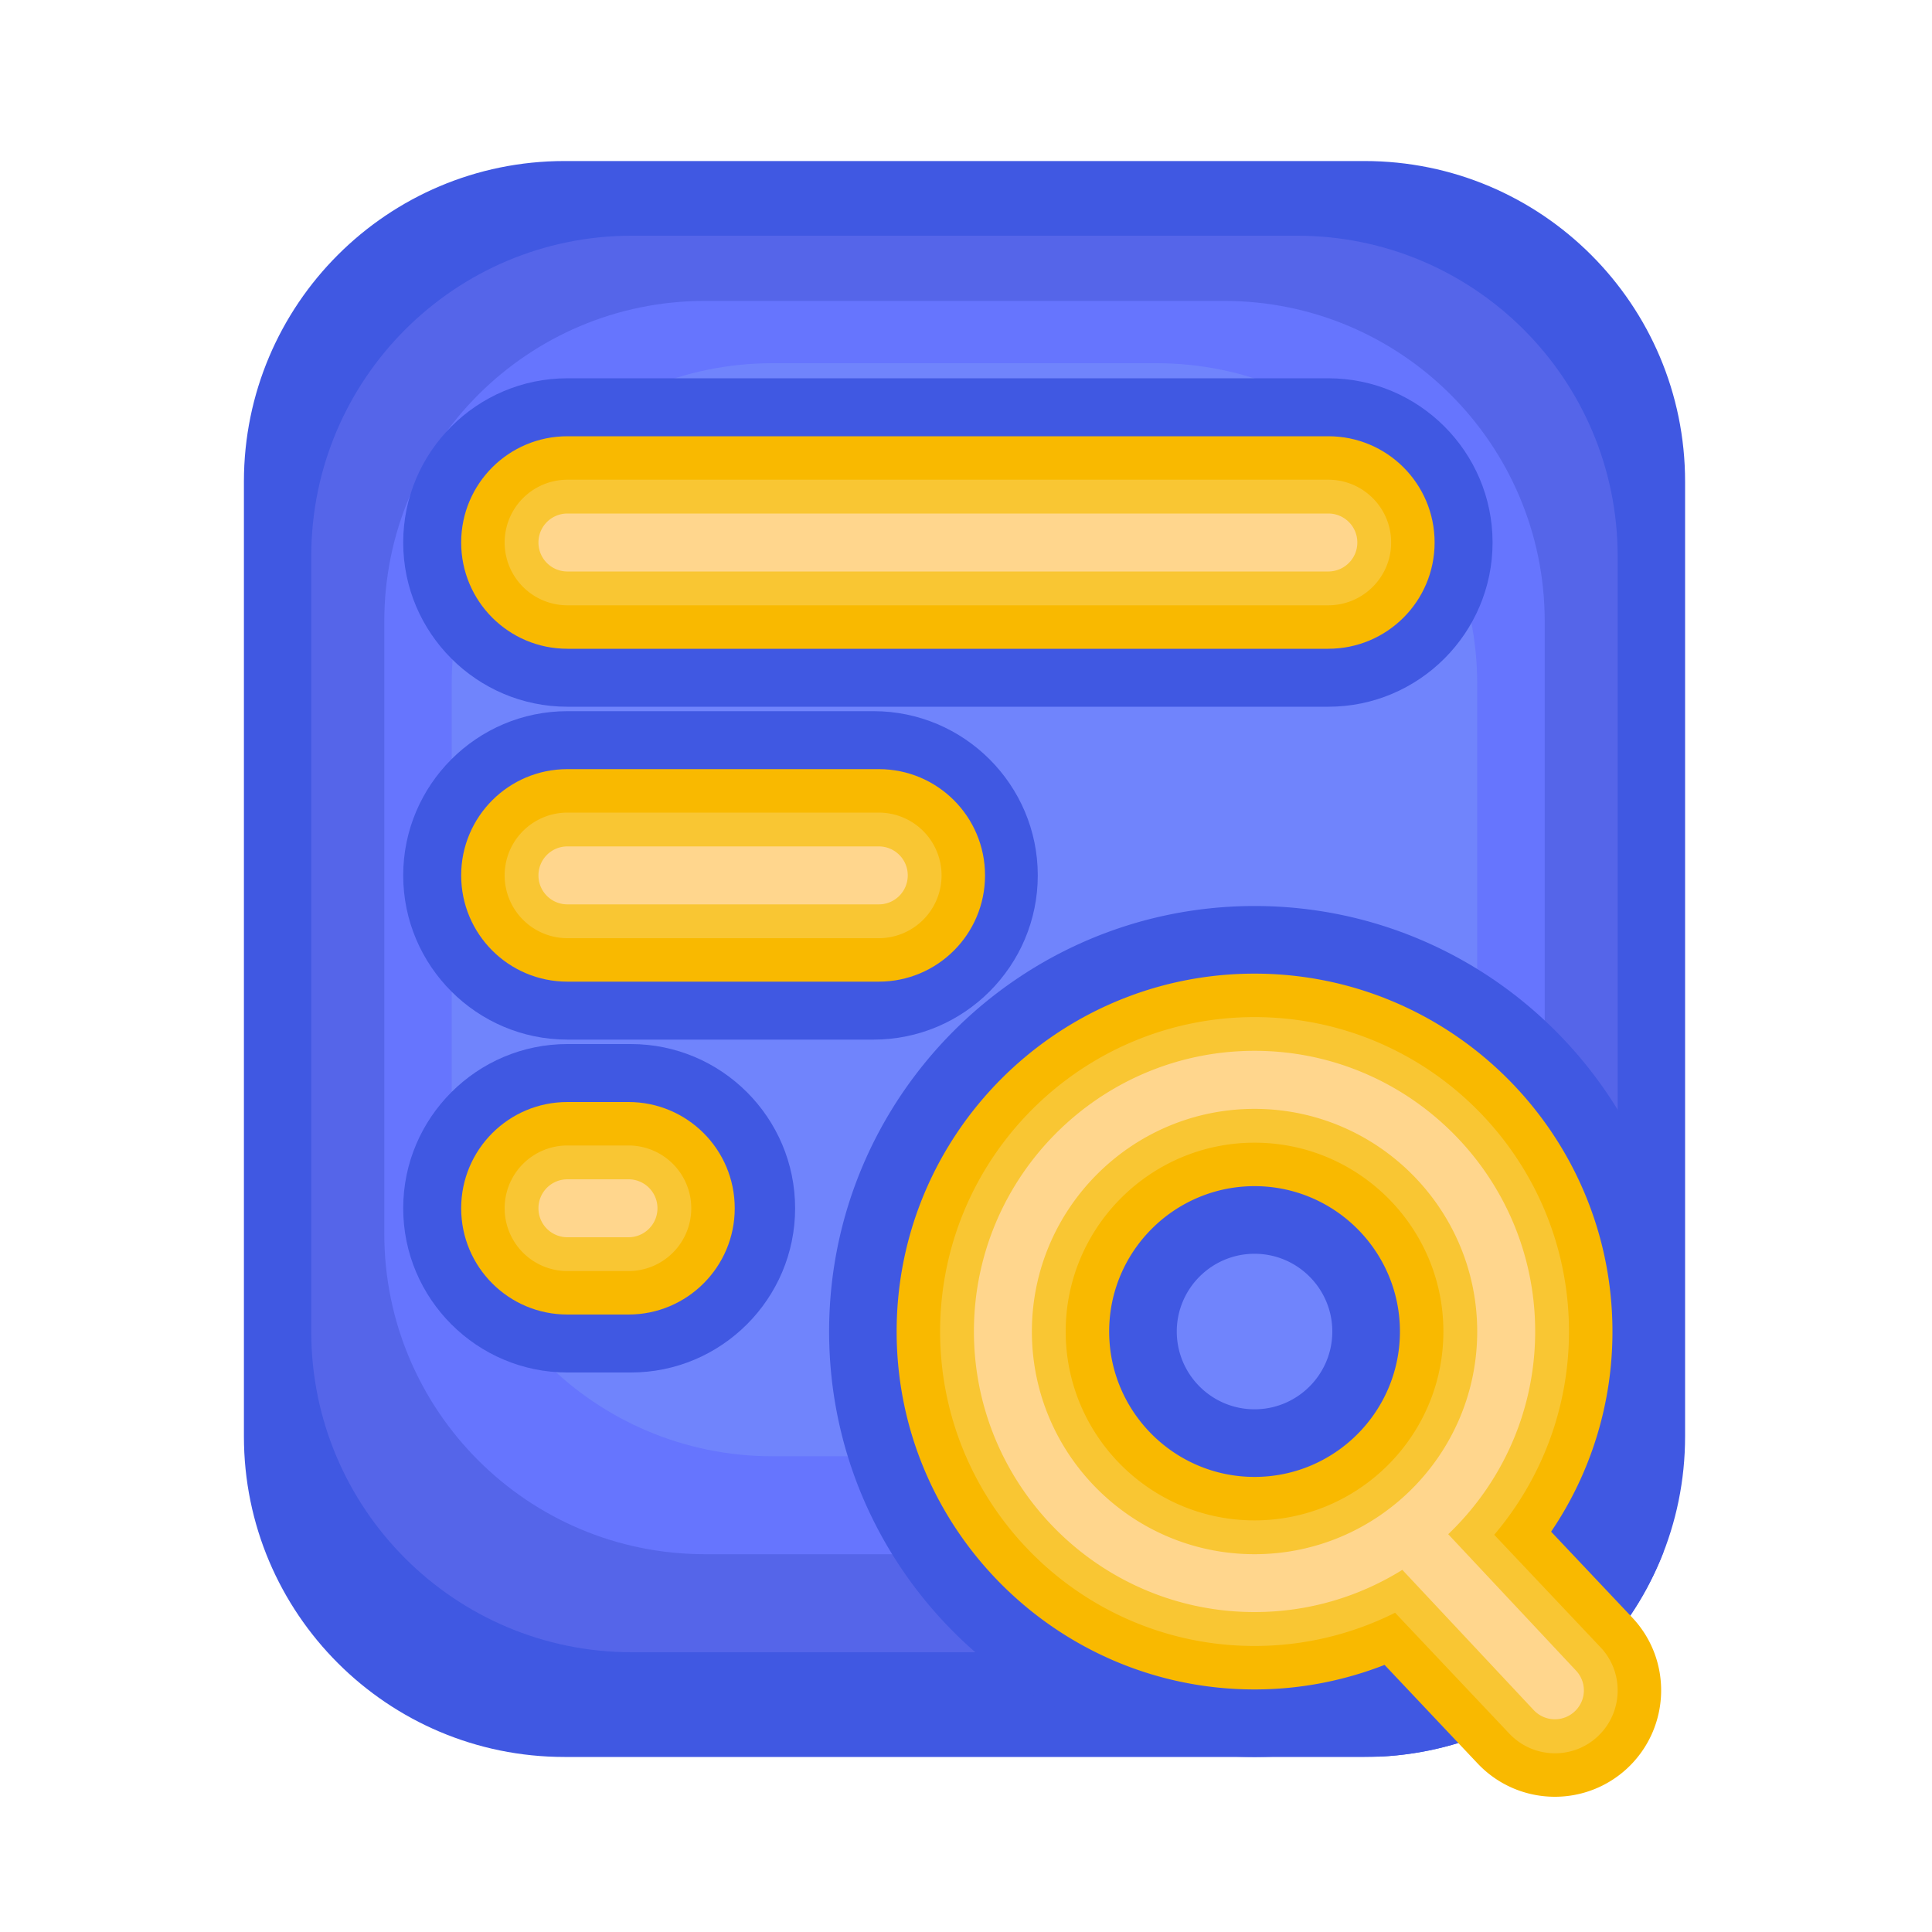 <?xml version="1.0" standalone="no"?><!DOCTYPE svg PUBLIC "-//W3C//DTD SVG 1.1//EN" "http://www.w3.org/Graphics/SVG/1.1/DTD/svg11.dtd"><svg t="1633052137538" class="icon" viewBox="0 0 1024 1024" version="1.1" xmlns="http://www.w3.org/2000/svg" p-id="51023" xmlns:xlink="http://www.w3.org/1999/xlink" width="200" height="200"><defs><style type="text/css"></style></defs><path d="M723.2 931.226H299.213c-93.85 0-169.933-76.083-169.933-169.933V255.283c0-93.85 76.083-169.933 169.933-169.933h423.987c93.85 0 169.933 76.083 169.933 169.933v506.01c0 93.85-76.083 169.933-169.933 169.933z" fill="#4058E2" p-id="51024"></path><path d="M687.462 875.725H334.899c-93.85 0-169.933-76.083-169.933-169.933V294.861c0-93.85 76.083-169.933 169.933-169.933h352.563c93.85 0 169.933 76.083 169.933 169.933v410.931c0 93.85-76.083 169.933-169.933 169.933z" fill="#5565E9" p-id="51025"></path><path d="M648.806 823.757H373.606c-93.85 0-169.933-76.083-169.933-169.933V329.421c0-93.85 76.083-169.933 169.933-169.933h275.2c93.85 0 169.933 76.083 169.933 169.933v324.403c0 93.85-76.083 169.933-169.933 169.933z" fill="#6675FE" p-id="51026"></path><path d="M613.018 771.84H409.344c-93.85 0-169.933-76.083-169.933-169.933V362.445c0-93.85 76.083-169.933 169.933-169.933h203.674c93.85 0 169.933 76.083 169.933 169.933v239.514c0 93.798-76.083 169.882-169.933 169.882z" fill="#7084FC" p-id="51027"></path><path d="M704 200.499H300.749c-47.974 0-87.04 39.066-87.04 87.04s39.066 87.04 87.04 87.04h403.302c47.974 0 87.04-39.066 87.04-87.04s-39.066-87.04-87.091-87.04zM463.002 376.934H300.749c-47.974 0-87.04 39.066-87.04 87.04s39.066 87.04 87.04 87.04h162.253c47.974 0 87.04-39.066 87.04-87.04s-39.066-87.04-87.04-87.04zM334.387 553.37h-33.638c-47.974 0-87.04 39.066-87.04 87.04s39.066 87.04 87.04 87.04h33.638c47.974 0 87.04-39.066 87.04-87.04s-39.014-87.04-87.04-87.04z" fill="#4058E2" p-id="51028"></path><path d="M704 343.859H300.749c-31.13 0-56.32-25.19-56.32-56.32s25.19-56.32 56.32-56.32h403.302c31.13 0 56.32 25.19 56.32 56.32s-25.242 56.32-56.371 56.32zM465.766 520.294H300.749c-31.13 0-56.32-25.19-56.32-56.32s25.19-56.32 56.32-56.32h165.018c31.13 0 56.32 25.19 56.32 56.32s-25.19 56.32-56.32 56.32zM333.107 696.73h-32.358c-31.13 0-56.32-25.19-56.32-56.32s25.19-56.32 56.32-56.32h32.358c31.13 0 56.32 25.19 56.32 56.32 0 31.078-25.242 56.32-56.32 56.32z" fill="#F9B900" p-id="51029"></path><path d="M881.664 822.63l-15.053-15.923a224.538 224.538 0 0 0 23.91-100.966c0-124.365-101.171-225.536-225.536-225.536s-225.536 101.171-225.536 225.536c0 123.904 100.454 224.768 224.205 225.485h2.406c19.507-0.102 38.758-2.662 57.446-7.68l7.066 7.526c68.966-2.97 127.283-47.053 151.091-108.442z m-216.73-75.674c-22.733 0-41.216-18.483-41.216-41.216 0-22.733 18.483-41.216 41.216-41.216 22.733 0 41.216 18.483 41.216 41.216 0 22.733-18.483 41.216-41.216 41.216z" fill="#4058E2" p-id="51030"></path><path d="M865.075 857.293l-42.957-45.466a188.518 188.518 0 0 0 32.512-106.086c0-104.602-85.094-189.696-189.696-189.696s-189.696 85.094-189.696 189.696 85.094 189.696 189.696 189.696c24.32 0 47.514-4.659 68.915-13.005l49.306 52.224c11.059 11.725 26.01 17.664 40.96 17.664 13.875 0 27.802-5.12 38.656-15.36 22.63-21.453 23.654-57.088 2.304-79.667z m-277.197-151.552c0-42.496 34.56-77.056 77.056-77.056s77.056 34.56 77.056 77.056-34.56 77.056-77.056 77.056-77.056-34.611-77.056-77.056z" fill="#F9B900" p-id="51031"></path><path d="M704 320.819H300.749a33.28 33.28 0 1 1 0-66.56h403.302c18.381 0 33.28 14.899 33.28 33.28s-14.95 33.28-33.331 33.28zM465.766 497.254H300.749a33.28 33.28 0 1 1 0-66.56h165.018a33.28 33.28 0 1 1 0 66.56zM333.107 673.69h-32.358a33.28 33.28 0 1 1 0-66.56h32.358a33.28 33.28 0 1 1 0 66.56zM848.333 873.114l-56.371-59.648c24.678-29.082 39.629-66.662 39.629-107.725 0-91.904-74.752-166.656-166.656-166.656s-166.656 74.752-166.656 166.656 74.752 166.656 166.656 166.656c26.778 0 52.07-6.4 74.496-17.613l60.518 64.051c6.554 6.912 15.36 10.445 24.218 10.445 8.192 0 16.435-3.021 22.835-9.114 13.312-12.646 13.926-33.69 1.331-47.053z m-283.494-167.373c0-55.194 44.902-100.096 100.096-100.096s100.096 44.902 100.096 100.096-44.902 100.096-100.096 100.096-100.096-44.902-100.096-100.096z" fill="#F9C633" p-id="51032"></path><path d="M704 302.899H300.749c-8.499 0-15.36-6.861-15.36-15.36s6.861-15.36 15.36-15.36h403.302c8.499 0 15.36 6.861 15.36 15.36s-6.912 15.36-15.411 15.36zM465.766 479.334H300.749c-8.499 0-15.36-6.861-15.36-15.36s6.861-15.36 15.36-15.36h165.018c8.499 0 15.36 6.861 15.36 15.36s-6.861 15.36-15.36 15.36zM333.107 655.77h-32.358c-8.499 0-15.36-6.861-15.36-15.36s6.861-15.36 15.36-15.36h32.358c8.499 0 15.36 6.861 15.36 15.36s-6.912 15.36-15.36 15.36zM835.277 885.402l-67.686-72.243c28.365-27.085 46.08-65.229 46.08-107.469 0-82.022-66.714-148.736-148.736-148.736s-148.736 66.714-148.736 148.736 66.714 148.736 148.736 148.736c28.723 0 55.552-8.192 78.336-22.374l69.683 74.394a15.36 15.36 0 0 0 21.709 0.614 15.258 15.258 0 0 0 0.614-21.658z m-288.358-179.661c0-65.075 52.941-118.016 118.016-118.016s118.016 52.941 118.016 118.016-52.941 118.016-118.016 118.016-118.016-52.941-118.016-118.016z" fill="#FFD68D" p-id="51033"></path></svg>